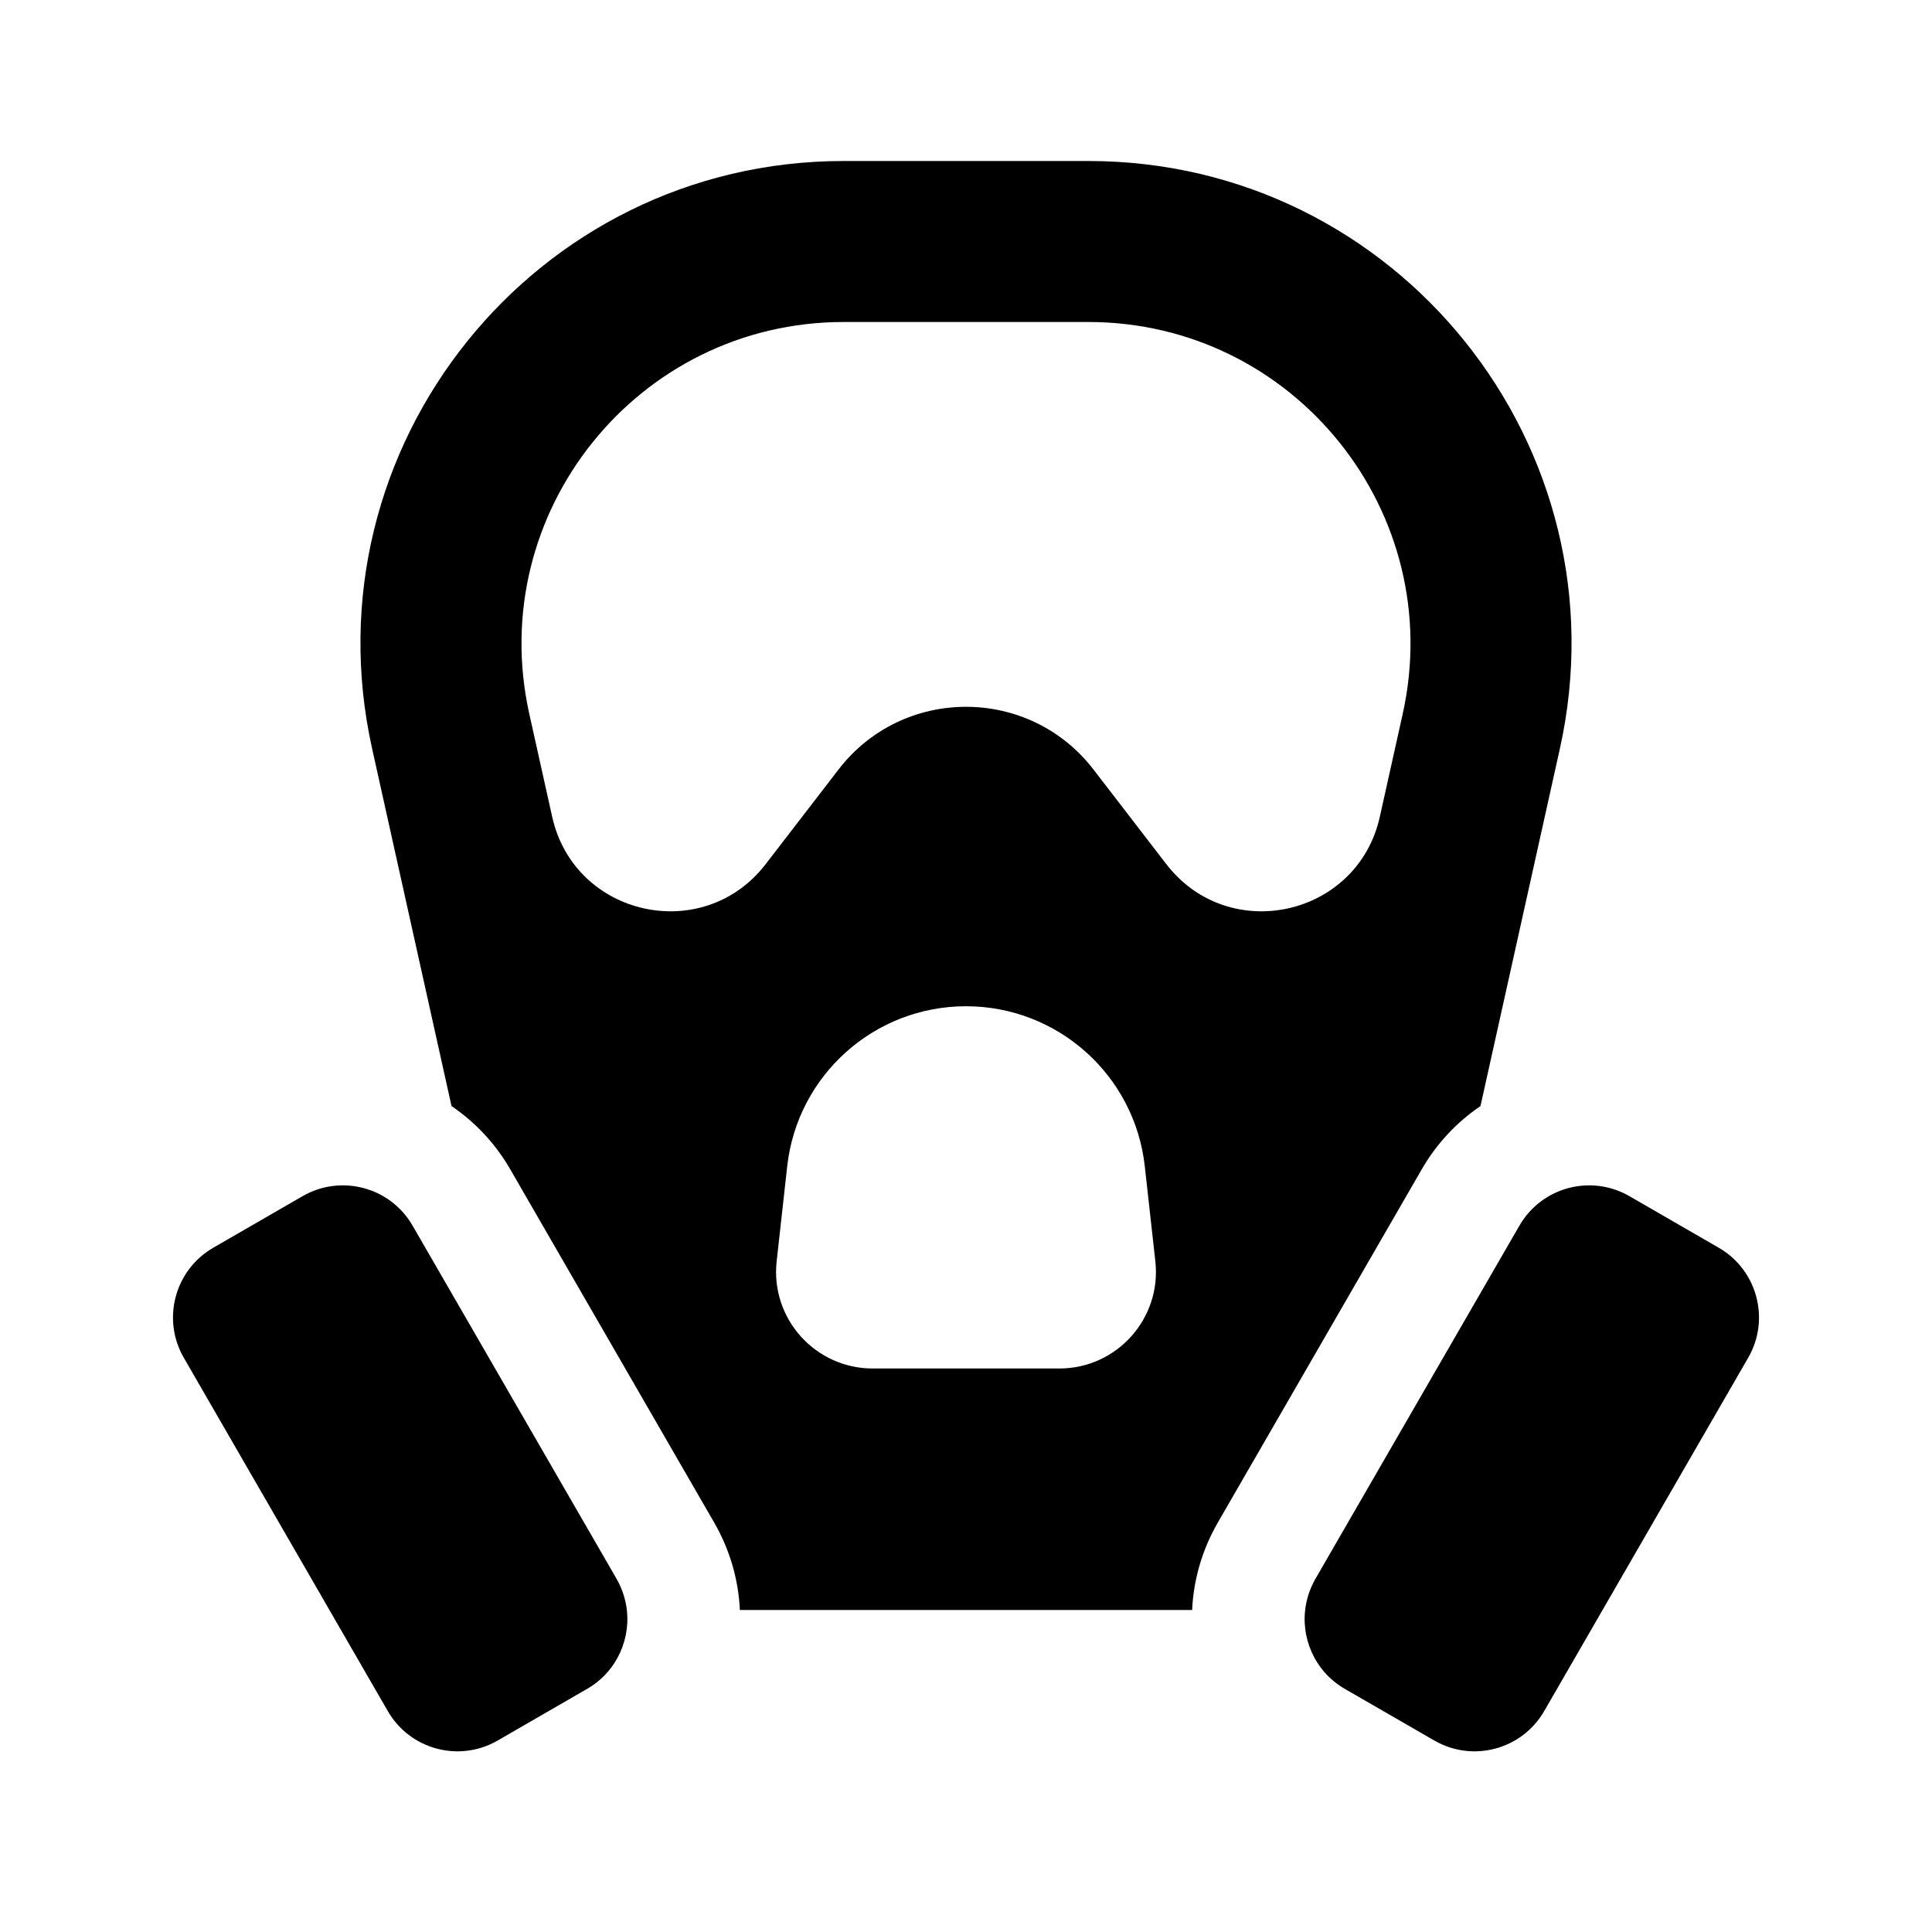 <svg width="24" height="24" viewBox="0 0 24 24" fill="none" xmlns="http://www.w3.org/2000/svg">
<path fill-rule="evenodd" clip-rule="evenodd" d="M18.391 13.74L19.377 9.302C20.21 5.554 17.359 2 13.52 2H10.48C6.641 2 3.79 5.554 4.623 9.302L5.609 13.74C5.899 13.937 6.151 14.201 6.338 14.525L8.872 18.914C9.07 19.258 9.174 19.63 9.191 20H14.809C14.826 19.63 14.93 19.258 15.128 18.914L17.662 14.525C17.849 14.201 18.101 13.937 18.391 13.74ZM13.52 4H10.48C7.921 4 6.02 6.37 6.575 8.868L6.859 10.145C7.135 11.388 8.736 11.743 9.512 10.734L10.415 9.561C11.215 8.52 12.785 8.52 13.585 9.561L14.488 10.734C15.264 11.743 16.865 11.388 17.141 10.145L17.425 8.868C17.98 6.37 16.079 4 13.52 4ZM9.779 14.488C9.905 13.356 10.861 12.5 12 12.5C13.139 12.5 14.095 13.356 14.221 14.488L14.352 15.668C14.431 16.378 13.874 17 13.159 17H10.841C10.126 17 9.569 16.378 9.648 15.668L9.779 14.488Z" fill="black"/>
<path d="M16.34 19.614C16.281 19.718 16.242 19.828 16.222 19.939C16.15 20.341 16.332 20.764 16.706 20.98L17.817 21.621C18.295 21.898 18.907 21.734 19.183 21.255L21.717 16.866C21.993 16.388 21.829 15.776 21.351 15.5L20.241 14.859C19.762 14.583 19.151 14.747 18.875 15.225L16.34 19.614Z" fill="black"/>
<path d="M7.778 19.939C7.758 19.828 7.719 19.718 7.66 19.614L5.125 15.225C4.849 14.747 4.238 14.583 3.759 14.859L2.649 15.5C2.171 15.776 2.007 16.388 2.283 16.866L4.817 21.255C5.093 21.734 5.705 21.898 6.183 21.621L7.293 20.98C7.668 20.764 7.85 20.341 7.778 19.939Z" fill="black"/>
</svg>
